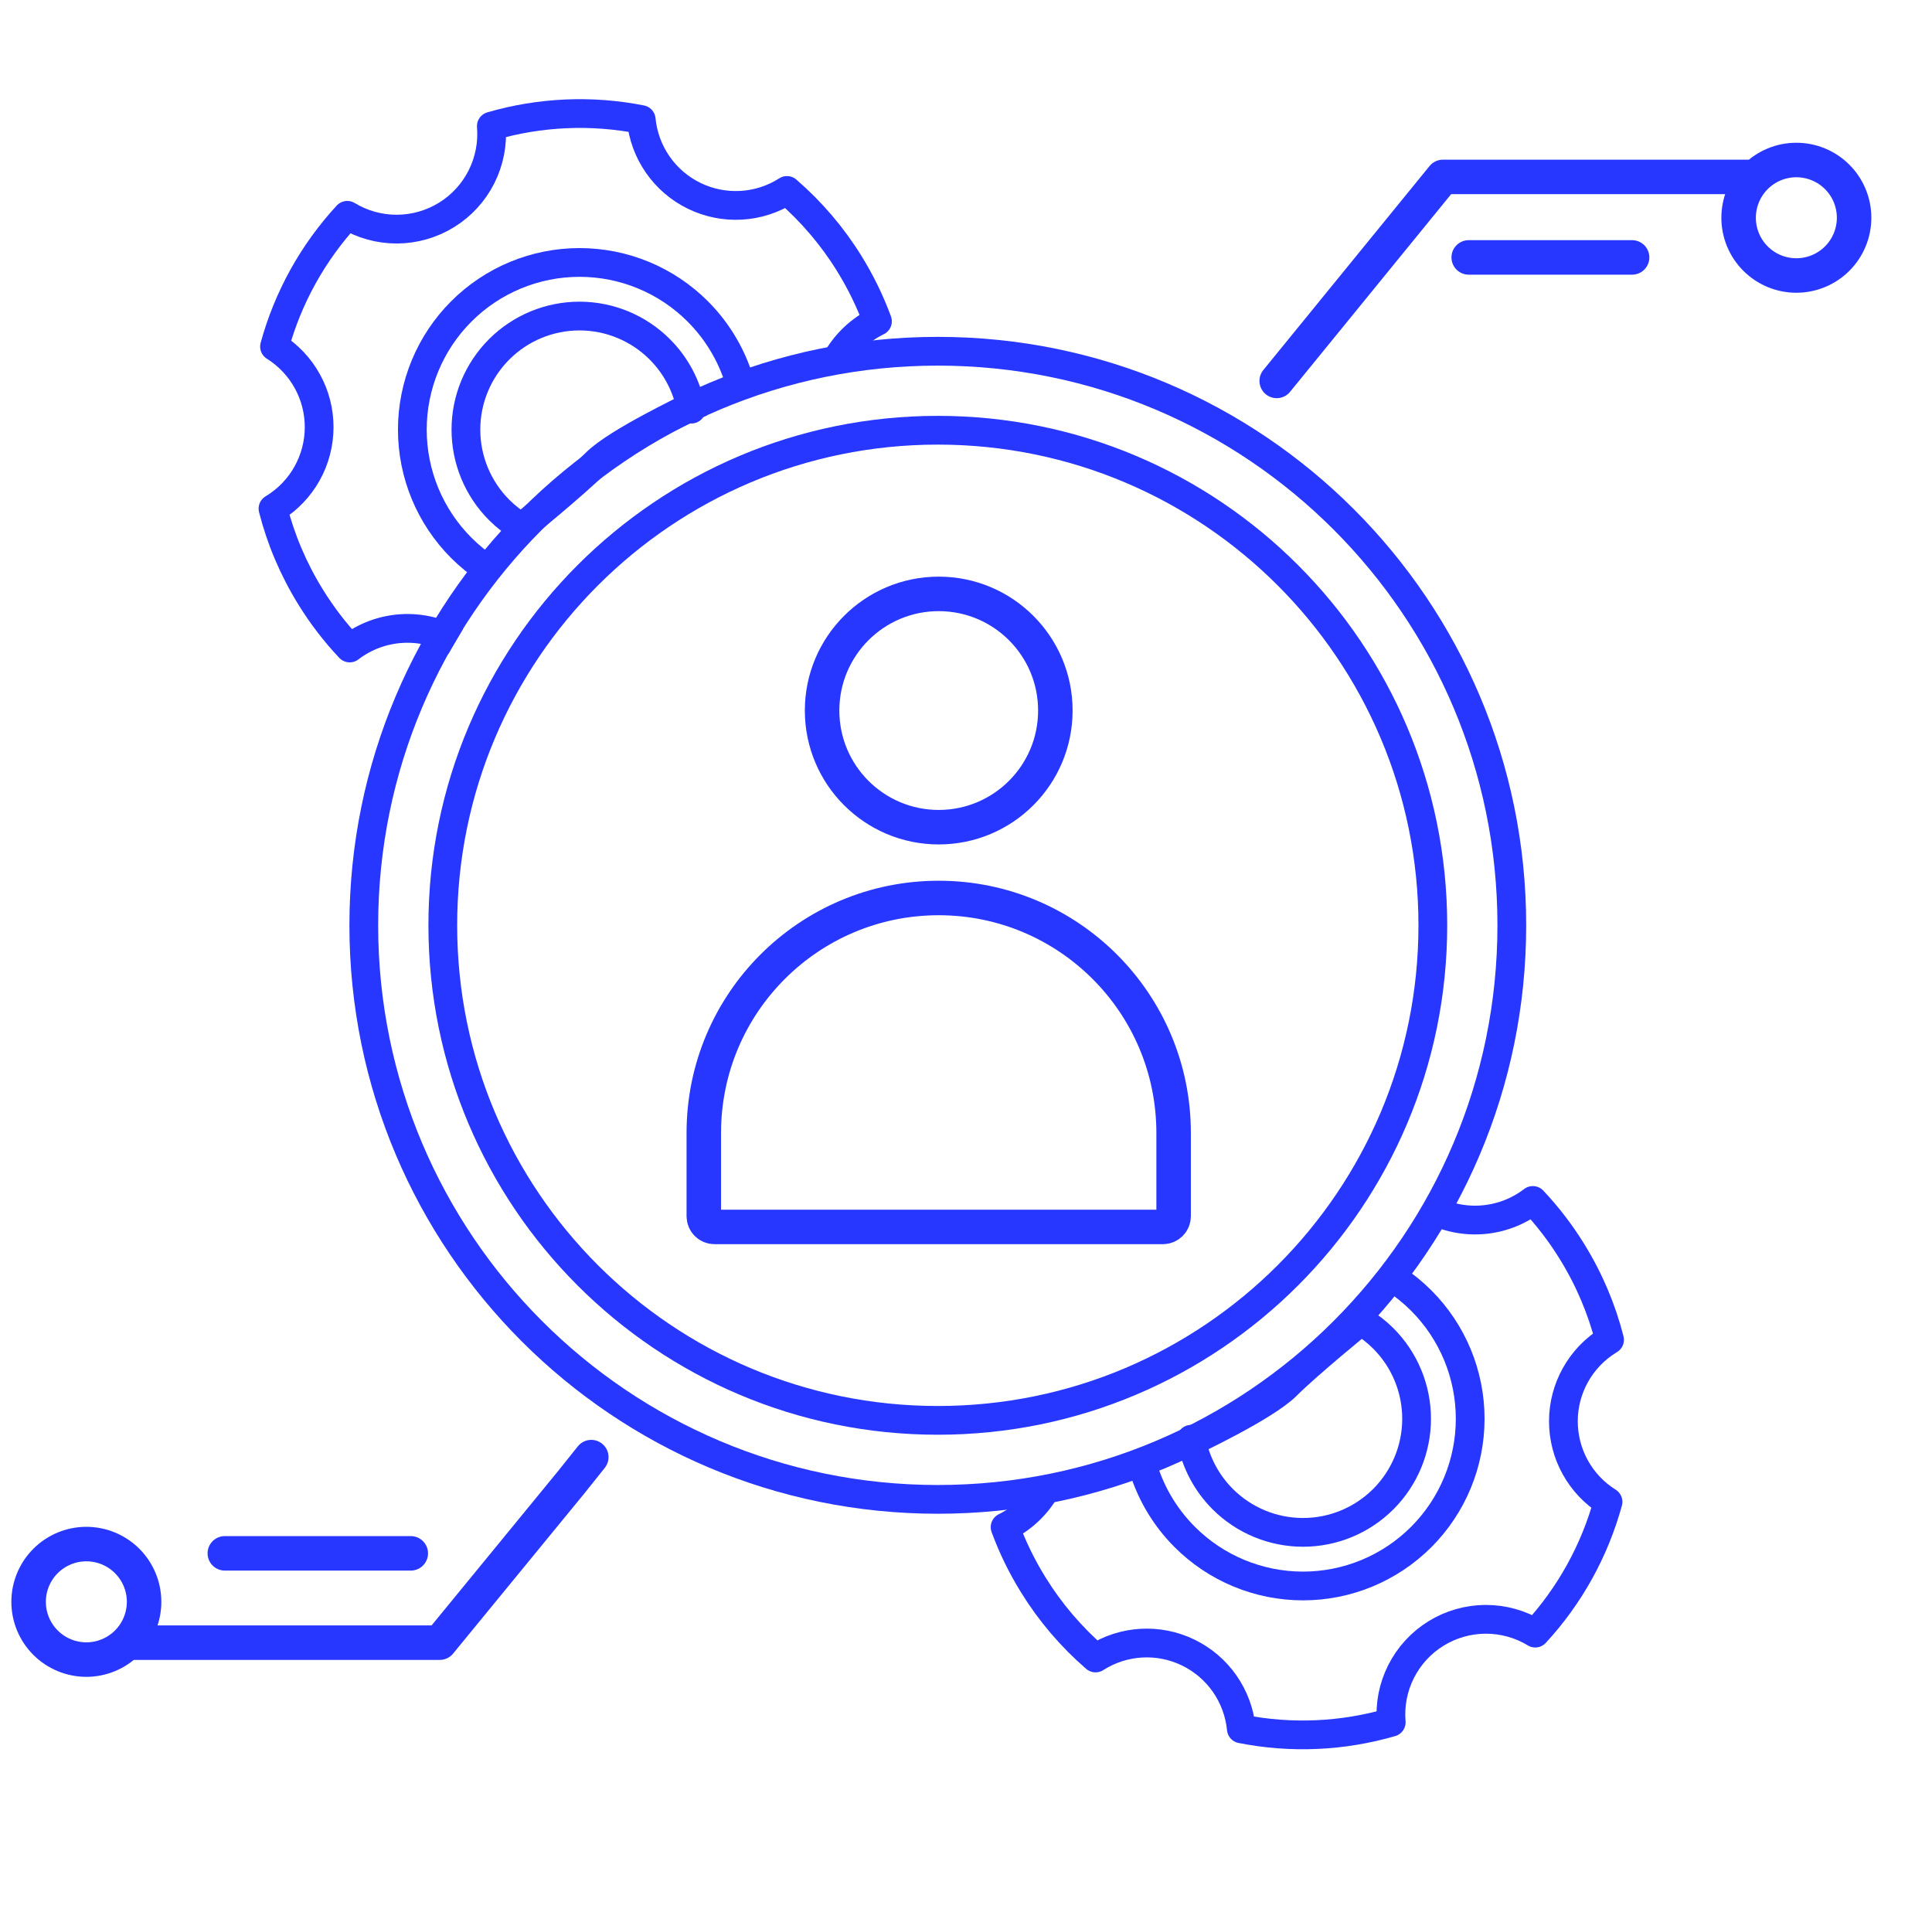 <svg width="84" height="83" viewBox="0 0 84 83" fill="none" xmlns="http://www.w3.org/2000/svg">
<path fill-rule="evenodd" clip-rule="evenodd" d="M15.817 40.227C15.817 26.443 26.991 15.27 40.775 15.27C54.558 15.27 65.731 26.443 65.731 40.227C65.731 54.01 54.558 65.184 40.775 65.184C26.991 65.184 15.817 54.01 15.817 40.227Z" stroke="#2837FF" stroke-width="1.25" stroke-linecap="round" stroke-linejoin="round"/>
<path fill-rule="evenodd" clip-rule="evenodd" d="M19.252 40.227C19.252 28.34 28.888 18.704 40.775 18.704C52.661 18.704 62.297 28.34 62.297 40.227C62.297 52.113 52.661 61.749 40.775 61.749C28.888 61.749 19.252 52.113 19.252 40.227Z" stroke="#2837FF" stroke-width="1.25" stroke-linecap="round" stroke-linejoin="round"/>
<path d="M32.222 16.811C31.896 15.584 31.25 14.452 30.337 13.539C28.974 12.175 27.125 11.41 25.197 11.41C23.269 11.41 21.42 12.175 20.057 13.539C18.694 14.902 17.928 16.751 17.928 18.679C17.928 20.607 18.694 22.456 20.057 23.819C20.409 24.171 20.793 24.483 21.202 24.752" stroke="#2837FF" stroke-width="1.25"/>
<path d="M30.034 17.696C30.034 17.696 26.839 19.195 25.913 20.121C24.987 21.047 22.678 22.927 22.678 22.927C22.326 22.718 21.998 22.465 21.703 22.17C20.777 21.244 20.257 19.988 20.257 18.678C20.257 17.369 20.777 16.113 21.703 15.187C22.629 14.261 23.885 13.74 25.195 13.74C26.504 13.74 27.76 14.261 28.686 15.187C29.378 15.878 29.843 16.753 30.034 17.696ZM30.034 17.696C30.099 18.017 30.034 17.364 30.034 17.696Z" stroke="#2837FF" stroke-width="1.25"/>
<path d="M19.812 27.889C19.103 27.472 18.286 27.276 17.465 27.326C16.645 27.376 15.857 27.67 15.205 28.17C14.565 27.492 13.996 26.751 13.507 25.958C12.749 24.734 12.206 23.438 11.869 22.113L11.918 22.083C12.515 21.713 13.008 21.198 13.351 20.585C13.694 19.972 13.874 19.282 13.876 18.58C13.878 17.877 13.701 17.186 13.361 16.572C13.022 15.957 12.531 15.439 11.936 15.066C12.518 12.939 13.603 10.982 15.099 9.361C15.751 9.757 16.499 9.964 17.262 9.961C18.024 9.957 18.77 9.743 19.418 9.342C20.067 8.941 20.591 8.368 20.934 7.687C21.277 7.007 21.425 6.244 21.362 5.485C23.48 4.869 25.715 4.77 27.879 5.198C27.947 5.902 28.195 6.576 28.599 7.157C29.002 7.738 29.548 8.205 30.184 8.514C30.82 8.824 31.525 8.965 32.231 8.924C32.937 8.883 33.62 8.661 34.216 8.28C35.276 9.197 36.191 10.269 36.927 11.461C37.427 12.269 37.834 13.109 38.15 13.968C37.411 14.329 36.797 14.903 36.386 15.615" stroke="#2837FF" stroke-width="1.25" stroke-linejoin="round"/>
<path d="M49.627 63.548C49.953 64.775 50.598 65.907 51.512 66.82C52.875 68.183 54.724 68.949 56.652 68.949C58.58 68.949 60.429 68.183 61.792 66.82C63.155 65.457 63.921 63.608 63.921 61.68C63.921 59.752 63.155 57.903 61.792 56.54C61.44 56.188 61.056 55.876 60.646 55.607" stroke="#2837FF" stroke-width="1.25"/>
<path d="M51.813 62.662C51.813 62.662 55.009 61.163 55.935 60.237C56.861 59.311 59.169 57.431 59.169 57.431C59.522 57.64 59.85 57.894 60.145 58.188C61.071 59.115 61.591 60.371 61.591 61.68C61.591 62.99 61.071 64.246 60.145 65.172C59.218 66.098 57.962 66.618 56.653 66.618C55.343 66.618 54.087 66.098 53.161 65.172C52.47 64.481 52.005 63.606 51.813 62.662ZM51.813 62.662C51.748 62.341 51.813 62.994 51.813 62.662Z" stroke="#2837FF" stroke-width="1.25"/>
<path d="M62.038 52.47C62.747 52.887 63.564 53.083 64.384 53.033C65.205 52.983 65.992 52.689 66.645 52.189C67.284 52.867 67.853 53.608 68.343 54.401C69.1 55.624 69.644 56.921 69.981 58.246L69.932 58.276C69.335 58.646 68.841 59.161 68.499 59.774C68.156 60.387 67.975 61.077 67.974 61.779C67.972 62.481 68.149 63.173 68.489 63.787C68.828 64.402 69.319 64.92 69.914 65.292C69.331 67.42 68.246 69.377 66.75 70.998C66.099 70.602 65.35 70.395 64.588 70.398C63.826 70.402 63.079 70.616 62.431 71.017C61.783 71.418 61.258 71.991 60.916 72.671C60.572 73.352 60.424 74.115 60.488 74.874C58.37 75.49 56.135 75.589 53.971 75.161C53.902 74.457 53.654 73.783 53.251 73.202C52.847 72.621 52.301 72.154 51.666 71.845C51.029 71.535 50.325 71.394 49.619 71.435C48.913 71.476 48.229 71.698 47.633 72.079C46.573 71.162 45.659 70.09 44.923 68.897C44.422 68.09 44.016 67.249 43.7 66.391C44.438 66.029 45.052 65.456 45.463 64.744" stroke="#2837FF" stroke-width="1.25" stroke-linejoin="round"/>
<path d="M5.53 71.413H19.12L24.822 64.456L25.708 63.347M5.53 71.413C6 70.942 6.265 70.304 6.265 69.638C6.265 68.972 6 68.334 5.53 67.863C5.059 67.392 4.42 67.127 3.754 67.127C3.089 67.127 2.45 67.392 1.979 67.863C1.508 68.334 1.244 68.972 1.244 69.638C1.244 70.304 1.508 70.942 1.979 71.413C2.45 71.884 3.089 72.149 3.754 72.149C4.42 72.149 5.059 71.884 5.53 71.413Z" stroke="#2837FF" stroke-width="1.5" stroke-linecap="round" stroke-linejoin="round"/>
<path d="M76.327 7.691L62.737 7.691L55.509 16.56M76.327 7.691C75.856 8.162 75.592 8.801 75.592 9.466C75.592 10.132 75.856 10.771 76.327 11.242C76.798 11.713 77.436 11.977 78.102 11.977C78.768 11.977 79.407 11.713 79.878 11.242C80.349 10.771 80.613 10.132 80.613 9.466C80.613 8.801 80.349 8.162 79.878 7.691C79.407 7.22 78.768 6.956 78.102 6.956C77.436 6.956 76.798 7.22 76.327 7.691Z" stroke="#2837FF" stroke-width="1.5" stroke-linecap="round" stroke-linejoin="round"/>
<path d="M63.857 11.191H70.961" stroke="#2837FF" stroke-width="1.5" stroke-linecap="round" stroke-linejoin="round"/>
<path d="M9.775 67.53H17.86" stroke="#2837FF" stroke-width="1.5" stroke-linecap="round" stroke-linejoin="round"/>
<path d="M40.813 39.039C46.455 39.039 51.027 43.612 51.027 49.253V52.875C51.027 53.132 50.819 53.34 50.562 53.34H31.065C30.808 53.34 30.6 53.132 30.6 52.875V49.253C30.6 43.612 35.172 39.039 40.813 39.039Z" stroke="#2837FF" stroke-width="1.5"/>
<circle cx="40.814" cy="30.89" r="5.071" stroke="#2837FF" stroke-width="1.5"/>
</svg>
